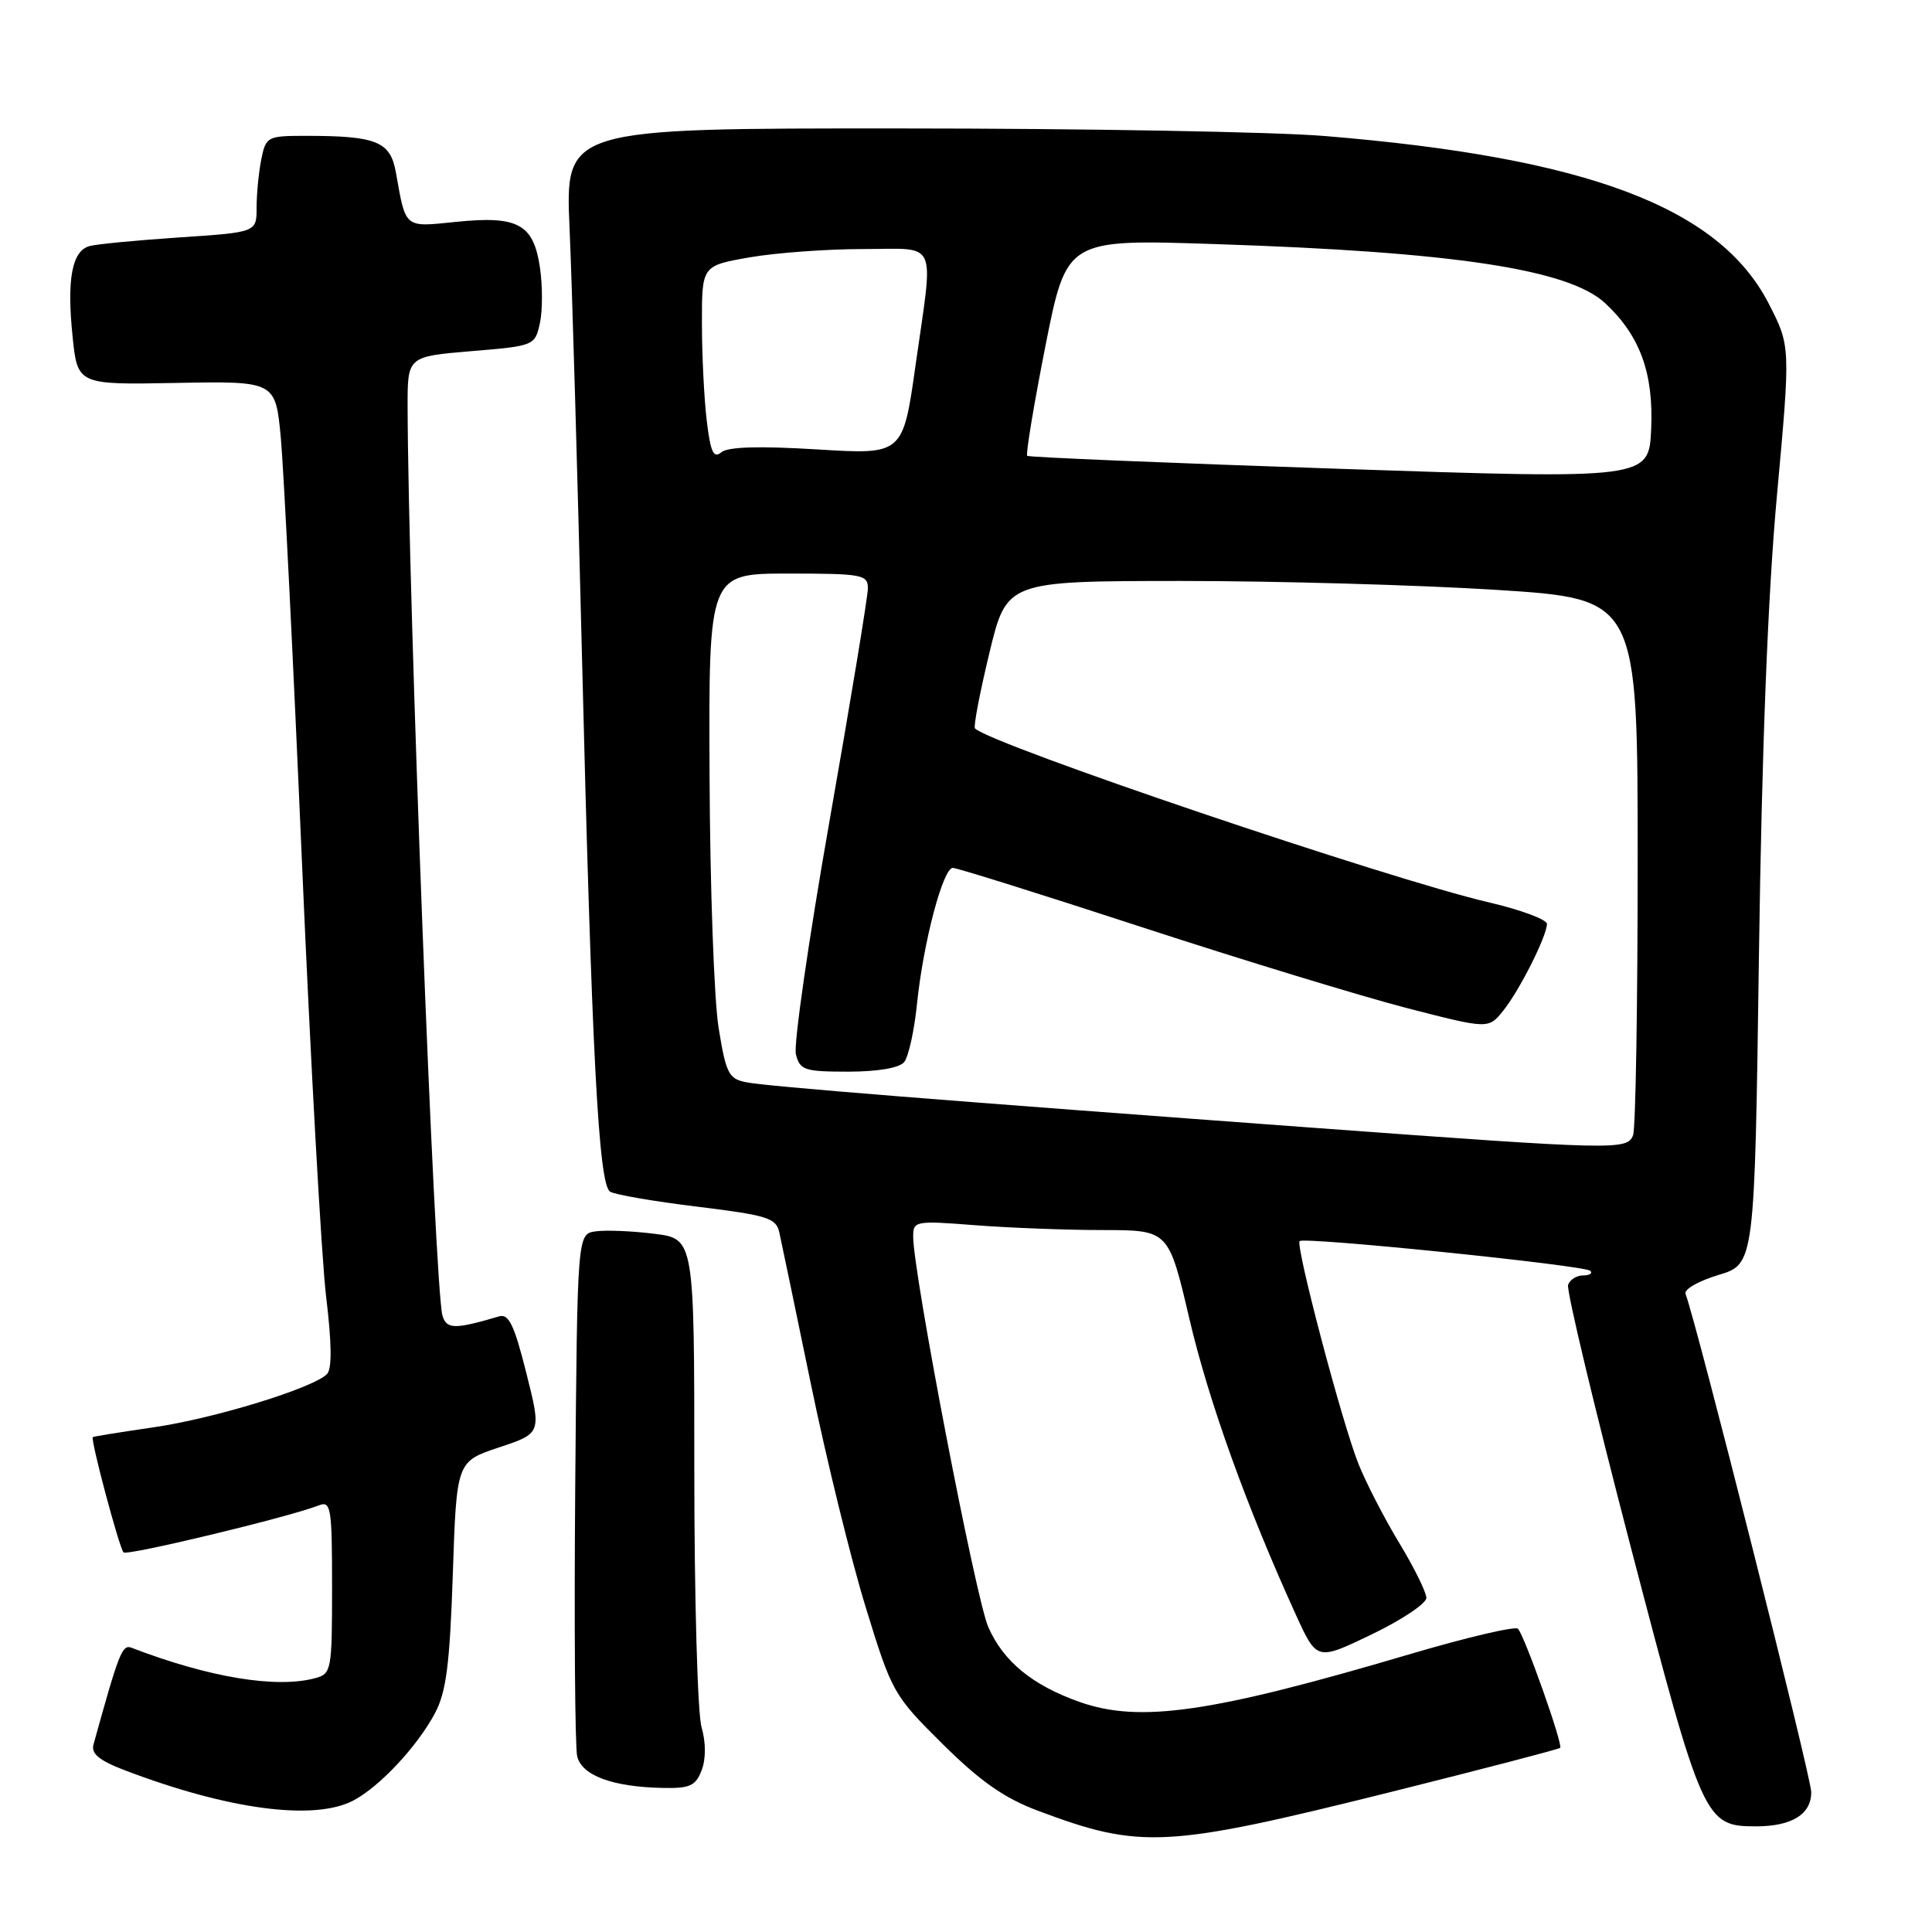 <?xml version="1.0" encoding="UTF-8" standalone="no"?>
<!DOCTYPE svg PUBLIC "-//W3C//DTD SVG 1.1//EN" "http://www.w3.org/Graphics/SVG/1.1/DTD/svg11.dtd" >
<svg xmlns="http://www.w3.org/2000/svg" xmlns:xlink="http://www.w3.org/1999/xlink" version="1.1" viewBox="0 0 256 256">
 <g >
 <path fill="currentColor"
d=" M 184.45 237.41 C 196.53 234.39 206.55 231.78 206.73 231.60 C 207.14 231.20 202.02 216.75 201.14 215.82 C 200.79 215.45 194.43 216.94 187.00 219.13 C 160.54 226.96 151.05 228.34 143.06 225.52 C 136.80 223.31 132.96 220.16 130.95 215.59 C 129.29 211.81 121.00 168.70 121.00 163.85 C 121.00 161.78 121.28 161.73 129.25 162.35 C 133.79 162.70 141.40 162.99 146.17 162.99 C 154.85 163.00 154.85 163.00 157.60 174.75 C 160.16 185.70 165.21 199.71 171.74 214.03 C 174.50 220.06 174.50 220.06 181.75 216.57 C 185.74 214.65 189.00 212.47 189.00 211.73 C 189.00 210.99 187.38 207.71 185.40 204.44 C 183.42 201.17 180.99 196.45 179.99 193.94 C 177.81 188.46 171.63 165.03 172.21 164.45 C 172.81 163.86 209.99 167.66 210.72 168.39 C 211.06 168.72 210.63 169.00 209.77 169.00 C 208.92 169.00 208.02 169.56 207.78 170.25 C 207.54 170.94 211.28 186.56 216.08 204.97 C 225.58 241.35 225.87 242.00 232.68 242.00 C 237.43 242.00 240.00 240.41 240.00 237.47 C 240.00 235.49 224.80 175.25 223.34 171.44 C 223.11 170.85 225.08 169.73 227.71 168.94 C 232.50 167.50 232.50 167.50 233.07 126.50 C 233.45 99.34 234.25 78.81 235.45 65.69 C 237.26 45.88 237.26 45.88 234.38 40.26 C 227.83 27.47 210.36 20.88 175.50 18.02 C 168.90 17.47 143.56 17.02 119.20 17.02 C 74.89 17.00 74.89 17.00 75.47 30.25 C 75.79 37.54 76.52 62.62 77.09 86.00 C 78.41 139.75 79.31 156.95 80.84 157.90 C 81.48 158.30 86.69 159.20 92.40 159.89 C 101.74 161.04 102.85 161.39 103.27 163.33 C 103.54 164.52 105.42 173.60 107.47 183.50 C 109.51 193.40 112.77 206.68 114.72 213.00 C 118.18 224.26 118.39 224.64 124.91 231.10 C 129.89 236.03 133.06 238.26 137.53 239.93 C 151.19 245.06 154.48 244.88 184.45 237.41 Z  M 46.80 238.59 C 50.30 236.75 55.28 231.43 57.64 227.00 C 59.13 224.20 59.60 220.53 60.00 208.58 C 60.50 193.66 60.50 193.66 66.12 191.79 C 71.75 189.92 71.75 189.92 69.74 181.93 C 68.14 175.55 67.41 174.04 66.12 174.43 C 60.25 176.16 59.18 176.15 58.63 174.33 C 57.59 170.90 54.07 79.09 54.01 53.87 C 54.00 47.24 54.00 47.24 62.44 46.53 C 70.80 45.84 70.88 45.80 71.54 42.82 C 71.90 41.17 71.90 37.83 71.54 35.41 C 70.68 29.67 68.62 28.56 60.41 29.40 C 53.51 30.11 53.79 30.34 52.46 22.86 C 51.73 18.74 49.92 18.00 40.50 18.00 C 35.42 18.00 35.23 18.10 34.62 21.12 C 34.28 22.84 34.00 25.72 34.00 27.52 C 34.00 30.78 34.00 30.78 23.75 31.46 C 18.11 31.84 12.76 32.35 11.85 32.61 C 9.54 33.26 8.84 36.98 9.61 44.52 C 10.27 50.99 10.27 50.99 23.39 50.74 C 36.50 50.50 36.50 50.50 37.21 58.00 C 37.59 62.12 38.85 87.33 40.00 114.00 C 41.15 140.68 42.60 166.68 43.21 171.79 C 43.97 178.05 44.00 181.40 43.32 182.08 C 41.46 183.94 28.38 187.96 20.39 189.12 C 16.05 189.75 12.41 190.34 12.30 190.42 C 11.95 190.68 15.81 205.14 16.37 205.70 C 16.85 206.18 38.27 201.03 42.25 199.47 C 43.85 198.84 44.00 199.74 44.00 210.28 C 44.00 221.35 43.92 221.79 41.75 222.37 C 36.59 223.75 27.71 222.28 17.44 218.34 C 16.19 217.86 15.78 218.91 12.39 231.15 C 12.05 232.37 13.14 233.27 16.51 234.56 C 30.21 239.79 41.61 241.30 46.80 238.59 Z  M 92.97 234.57 C 93.55 233.07 93.54 230.87 92.95 228.82 C 92.43 227.00 92.00 211.71 92.00 194.83 C 92.00 164.14 92.00 164.14 86.68 163.48 C 83.75 163.11 80.26 162.97 78.93 163.16 C 76.50 163.50 76.50 163.50 76.22 197.00 C 76.07 215.43 76.19 231.50 76.48 232.72 C 77.10 235.27 81.16 236.77 87.77 236.91 C 91.42 236.99 92.18 236.64 92.97 234.57 Z  M 174.50 149.47 C 125.05 145.83 101.69 143.96 98.90 143.41 C 96.56 142.96 96.20 142.26 95.22 136.20 C 94.62 132.52 94.08 117.46 94.02 102.75 C 93.90 76.00 93.90 76.00 104.45 76.00 C 114.24 76.00 115.00 76.14 115.00 77.95 C 115.00 79.02 112.72 92.83 109.94 108.64 C 107.16 124.45 105.14 138.43 105.46 139.69 C 105.99 141.80 106.59 142.00 112.40 142.00 C 116.29 142.00 119.16 141.51 119.80 140.74 C 120.38 140.05 121.15 136.56 121.51 132.99 C 122.35 124.84 124.95 115.00 126.26 115.00 C 126.80 115.00 138.11 118.54 151.38 122.88 C 164.64 127.21 180.39 132.01 186.36 133.56 C 197.22 136.36 197.22 136.36 199.18 133.93 C 201.34 131.24 204.94 124.10 204.98 122.43 C 204.99 121.85 201.51 120.55 197.25 119.56 C 183.98 116.47 131.31 98.65 129.19 96.52 C 128.97 96.30 129.82 91.82 131.09 86.56 C 133.39 77.00 133.39 77.00 156.45 76.98 C 169.13 76.98 187.94 77.51 198.25 78.16 C 217.00 79.35 217.00 79.35 217.00 114.09 C 217.00 133.20 216.73 149.55 216.39 150.42 C 215.63 152.42 214.09 152.38 174.50 149.47 Z  M 177.50 62.12 C 154.95 61.36 136.32 60.59 136.11 60.40 C 135.90 60.21 136.98 53.67 138.52 45.87 C 141.33 31.69 141.33 31.69 160.91 32.34 C 192.65 33.37 207.89 35.68 212.71 40.19 C 217.30 44.47 219.11 49.42 218.79 56.79 C 218.50 63.50 218.50 63.50 177.50 62.12 Z  M 93.65 55.76 C 93.30 52.87 93.01 47.06 93.01 42.85 C 93.00 35.21 93.00 35.21 99.33 34.10 C 102.81 33.50 109.56 33.00 114.33 33.00 C 124.45 33.00 123.72 31.40 121.32 48.37 C 119.64 60.25 119.64 60.25 108.27 59.55 C 100.59 59.08 96.46 59.20 95.58 59.93 C 94.55 60.79 94.15 59.92 93.65 55.76 Z "/>
</g>
</svg>